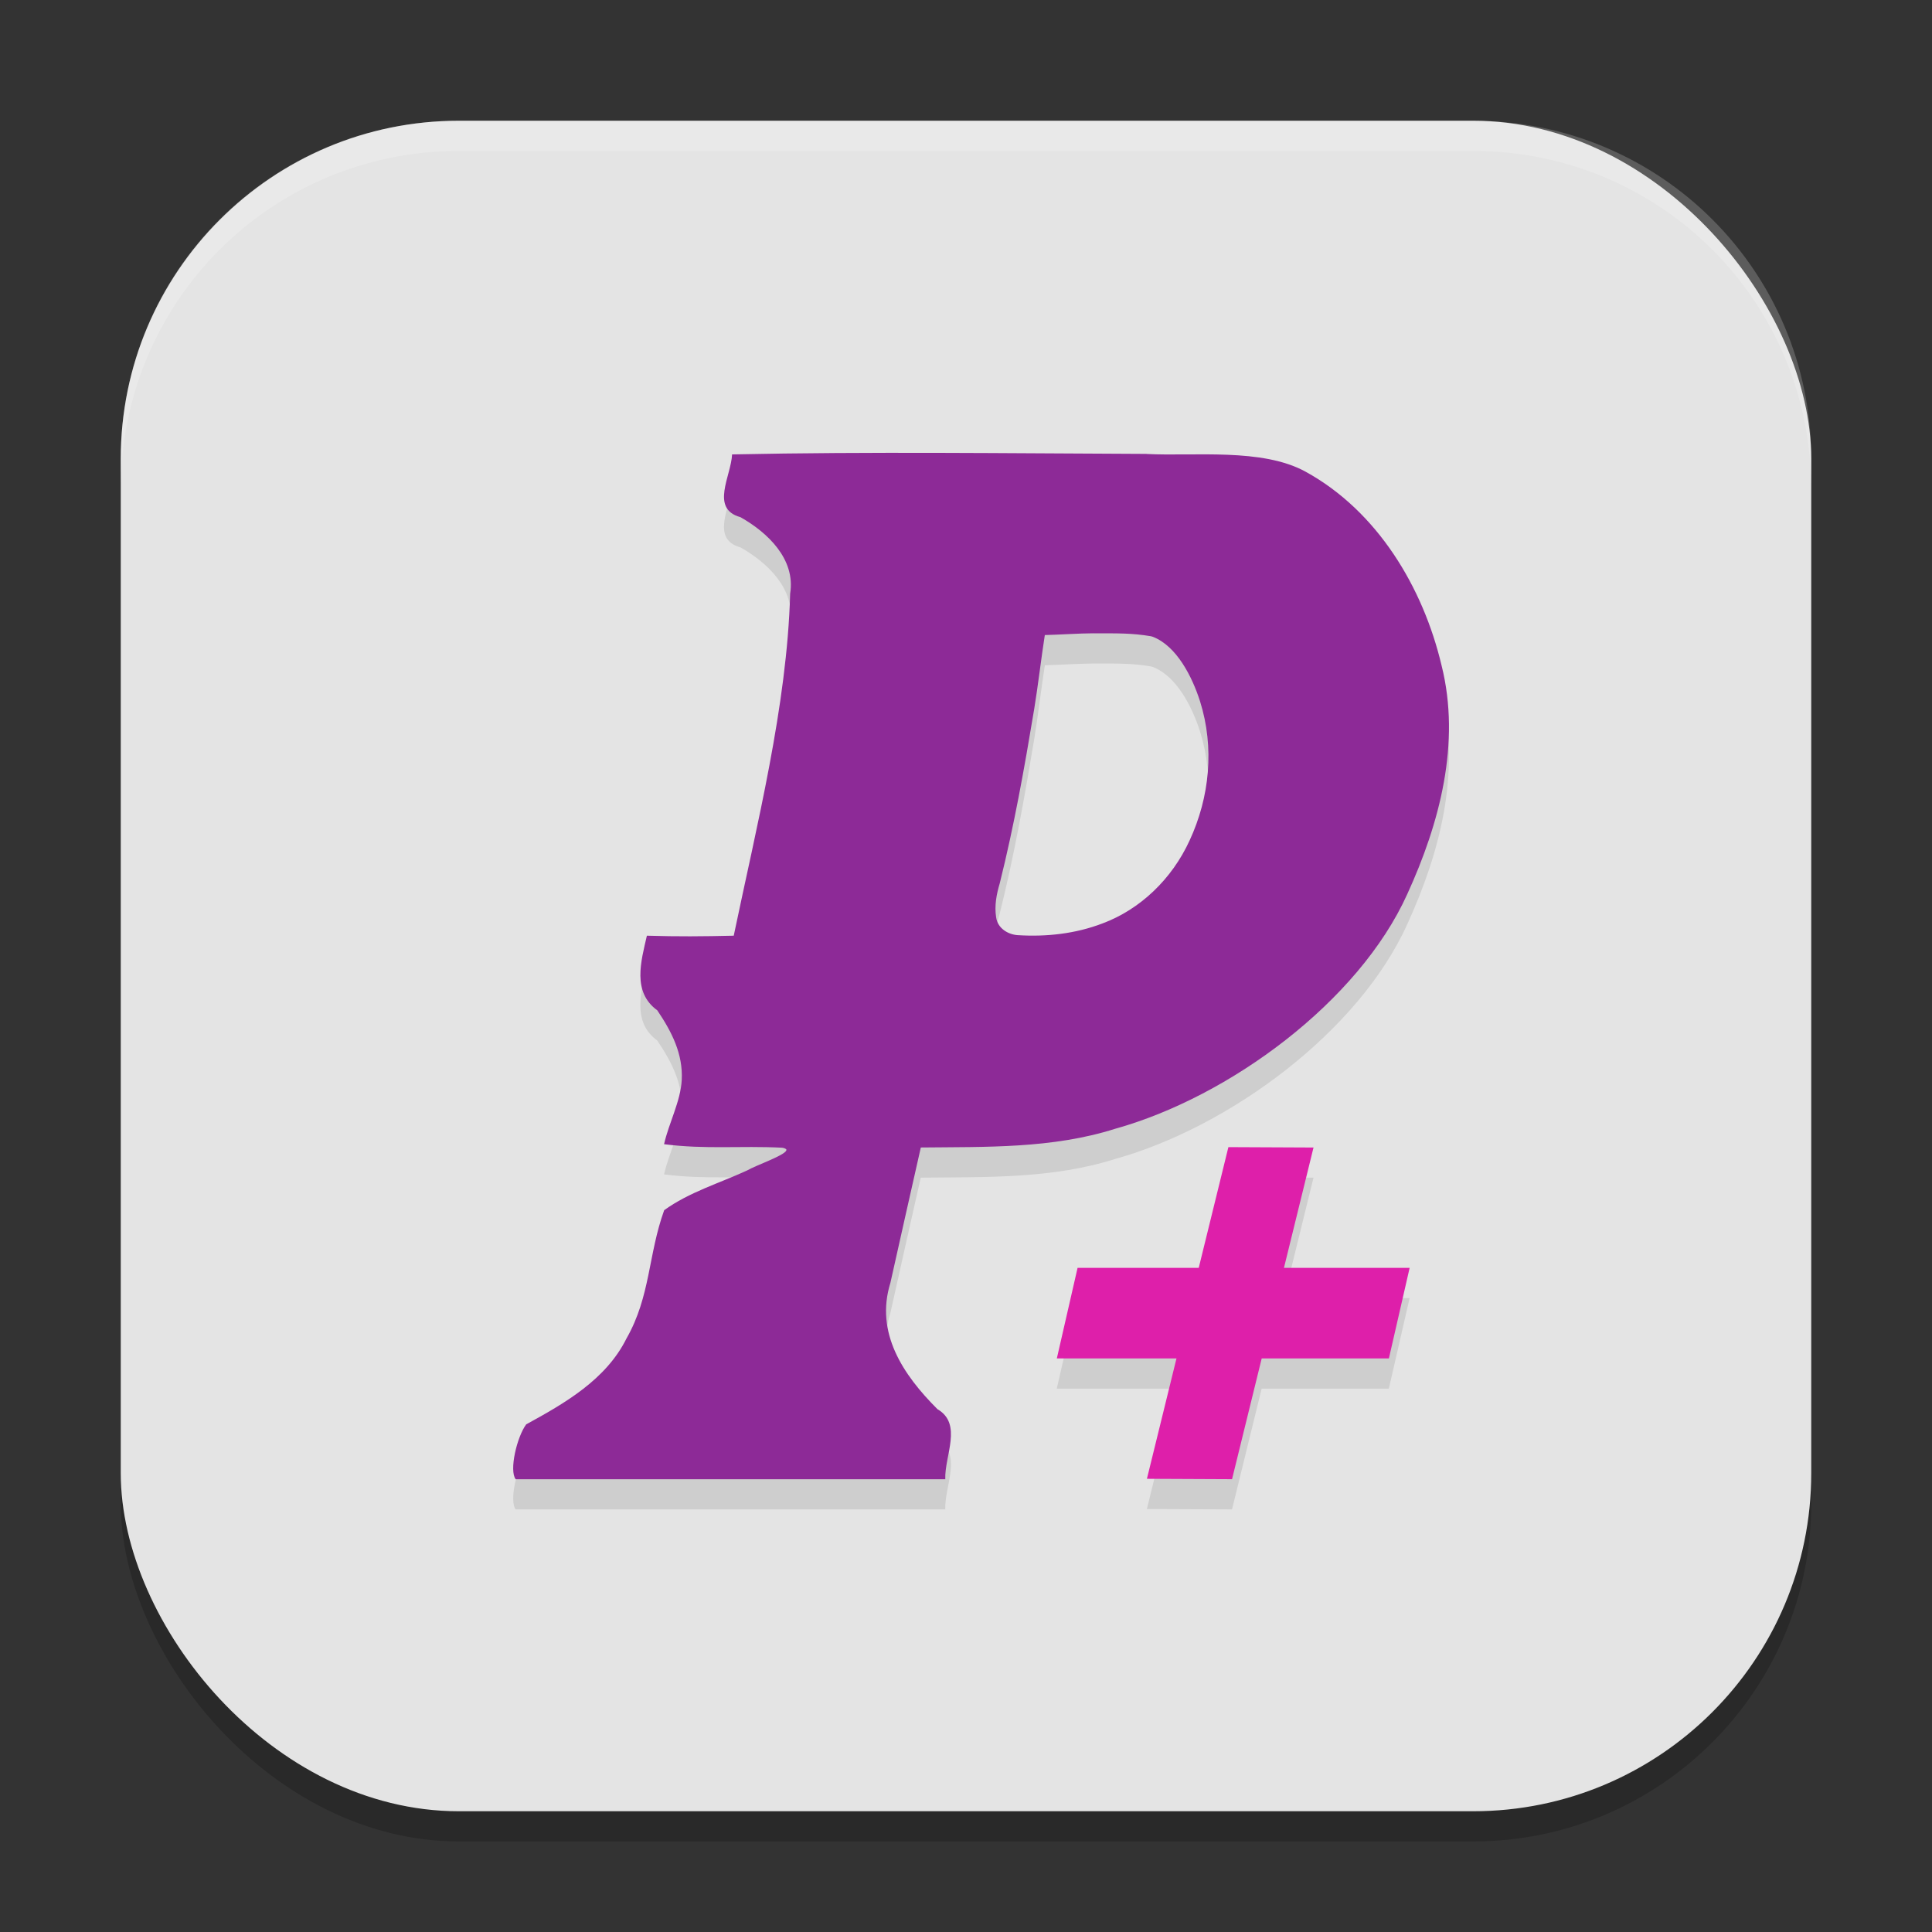 <svg width="64" height="64" version="1.1" xmlns="http://www.w3.org/2000/svg">
 <rect width="100%" height="100%" fill="#333333" stroke="none"/>
 <rect x="4" y="5" width="56" height="56" ry="11.2" style="opacity:.2"/>
 <rect x="4" y="4" width="56" height="56" ry="11.2" style="fill:#e4e4e4"/>
 <path d="m37.98 16.035c-4.576-0.018-9.156-0.078-13.73 0.018-0.027 0.704-0.737 1.8 0.277 2.078 0.903 0.509 1.831 1.392 1.646 2.531-0.101 3.716-1.113 7.717-1.867 11.332-1.053 0.024-1.825 0.031-2.877 0-0.195 0.851-0.496 1.866 0.344 2.475 0.483 0.716 0.853 1.444 0.811 2.299-0.035 0.71-0.43 1.439-0.586 2.135 1.378 0.177 2.514 0.045 3.906 0.115 0.07 0.01 0.115 0.031 0.135 0.051l0.004 2e-3c8.9e-4 0.001 0.005 0.008 0.006 0.01 9.98e-4 0.003 0.002 0.011 2e-3 0.014v4e-3c-0.001 5e-3 -0.004 0.012-0.006 0.016-0.075 0.171-1.031 0.5-1.289 0.654-0.921 0.425-1.929 0.723-2.754 1.32-0.533 1.476-0.451 2.852-1.248 4.248-0.677 1.364-2.041 2.145-3.322 2.846-0.311 0.42-0.57 1.534-0.348 1.818h14.23c-0.029-0.783 0.582-1.83-0.26-2.32-1.144-1.142-2.072-2.534-1.559-4.188 0.333-1.494 0.668-2.989 1.006-4.482 2.159-0.023 4.355 0.043 6.439-0.619 3.778-1.053 8.067-4.21 9.676-7.773 1.072-2.342 1.78-5.01 1.137-7.574-0.613-2.591-2.123-5.111-4.5-6.418-1.444-0.796-3.698-0.506-5.273-0.59zm-1.771 5.945c0.825-4e-6 1.275-0.011 1.904 0.094 0.028 0.006 0.054 0.011 0.08 0.021 0.783 0.307 1.296 1.308 1.561 2.139 0.481 1.533 0.319 3.172-0.348 4.609-0.588 1.282-1.64 2.28-2.881 2.744-0.899 0.345-1.865 0.45-2.812 0.391-0.315-0.02-0.668-0.224-0.715-0.596-0.06-0.377 0.013-0.759 0.119-1.117 0.482-1.936 0.815-3.809 1.143-5.781 0.123-0.748 0.235-1.699 0.352-2.447 0.426-0.009 1.173-0.057 1.598-0.057zm4.482 17.02-0.982 4h-4.014l-0.688 3h3.965l-0.98 3.988 2.82 0.012 0.982-4h4.213l0.688-3h-4.164l0.98-3.988z" style="opacity:.1"/>
 <path d="m37.98 15.036c-4.576-0.018-9.154-0.079-13.729 0.017-0.027 0.704-0.738 1.8 0.276 2.078 0.903 0.509 1.832 1.392 1.648 2.531-0.101 3.716-1.115 7.718-1.869 11.334-1.053 0.024-1.825 0.031-2.877 0-0.195 0.851-0.494 1.864 0.345 2.473 0.483 0.716 0.852 1.445 0.81 2.3-0.035 0.71-0.431 1.439-0.586 2.134 1.378 0.177 2.514 0.046 3.907 0.116 0.07 0.01 0.116 0.03 0.135 0.05l0.003 0.003c8.9e-4 0.001 0.005 7e-3 0.006 0.008 9.98e-4 0.003 0.002 0.011 0.003 0.014-9.3e-5 0.005-0.004 0.014-0.006 0.019-0.075 0.171-1.031 0.501-1.289 0.656-0.921 0.425-1.93 0.723-2.755 1.32-0.533 1.476-0.451 2.852-1.248 4.248-0.677 1.364-2.042 2.146-3.323 2.847-0.311 0.42-0.57 1.533-0.348 1.818h14.231c-0.029-0.783 0.582-1.831-0.259-2.321-1.144-1.142-2.073-2.534-1.559-4.187 0.333-1.494 0.669-2.989 1.007-4.482 2.159-0.023 4.355 0.042 6.439-0.62 3.778-1.053 8.067-4.209 9.675-7.772 1.072-2.342 1.781-5.01 1.137-7.575-0.613-2.591-2.125-5.111-4.502-6.418-1.444-0.796-3.698-0.506-5.273-0.589zm-1.771 5.944c0.825-4e-6 1.275-0.01 1.904 0.094 0.028 0.006 0.054 0.012 0.08 0.022 0.783 0.307 1.296 1.309 1.561 2.139 0.481 1.533 0.319 3.171-0.348 4.609-0.588 1.282-1.64 2.281-2.88 2.744-0.899 0.345-1.865 0.45-2.813 0.39-0.315-0.02-0.668-0.223-0.715-0.595-0.06-0.377 0.012-0.759 0.119-1.118 0.482-1.936 0.815-3.809 1.143-5.782 0.123-0.748 0.234-1.698 0.351-2.446 0.426-0.009 1.173-0.058 1.598-0.058z" style="fill:#8d2a97"/>
 <path d="m35.009 45h11l0.687-3h-11z" style="fill:#de1faa"/>
 <path d="M 37.993,48.987 40.692,38 43.512,38.013 40.813,49 Z" style="fill:#de1faa"/>
 <path d="M 15.199 4 C 8.994 4 4 8.994 4 15.199 L 4 16.199 C 4 9.994 8.994 5 15.199 5 L 48.801 5 C 55.006 5 60 9.994 60 16.199 L 60 15.199 C 60 8.994 55.006 4 48.801 4 L 15.199 4 z " style="fill:#ffffff;opacity:.2"/>
</svg>
